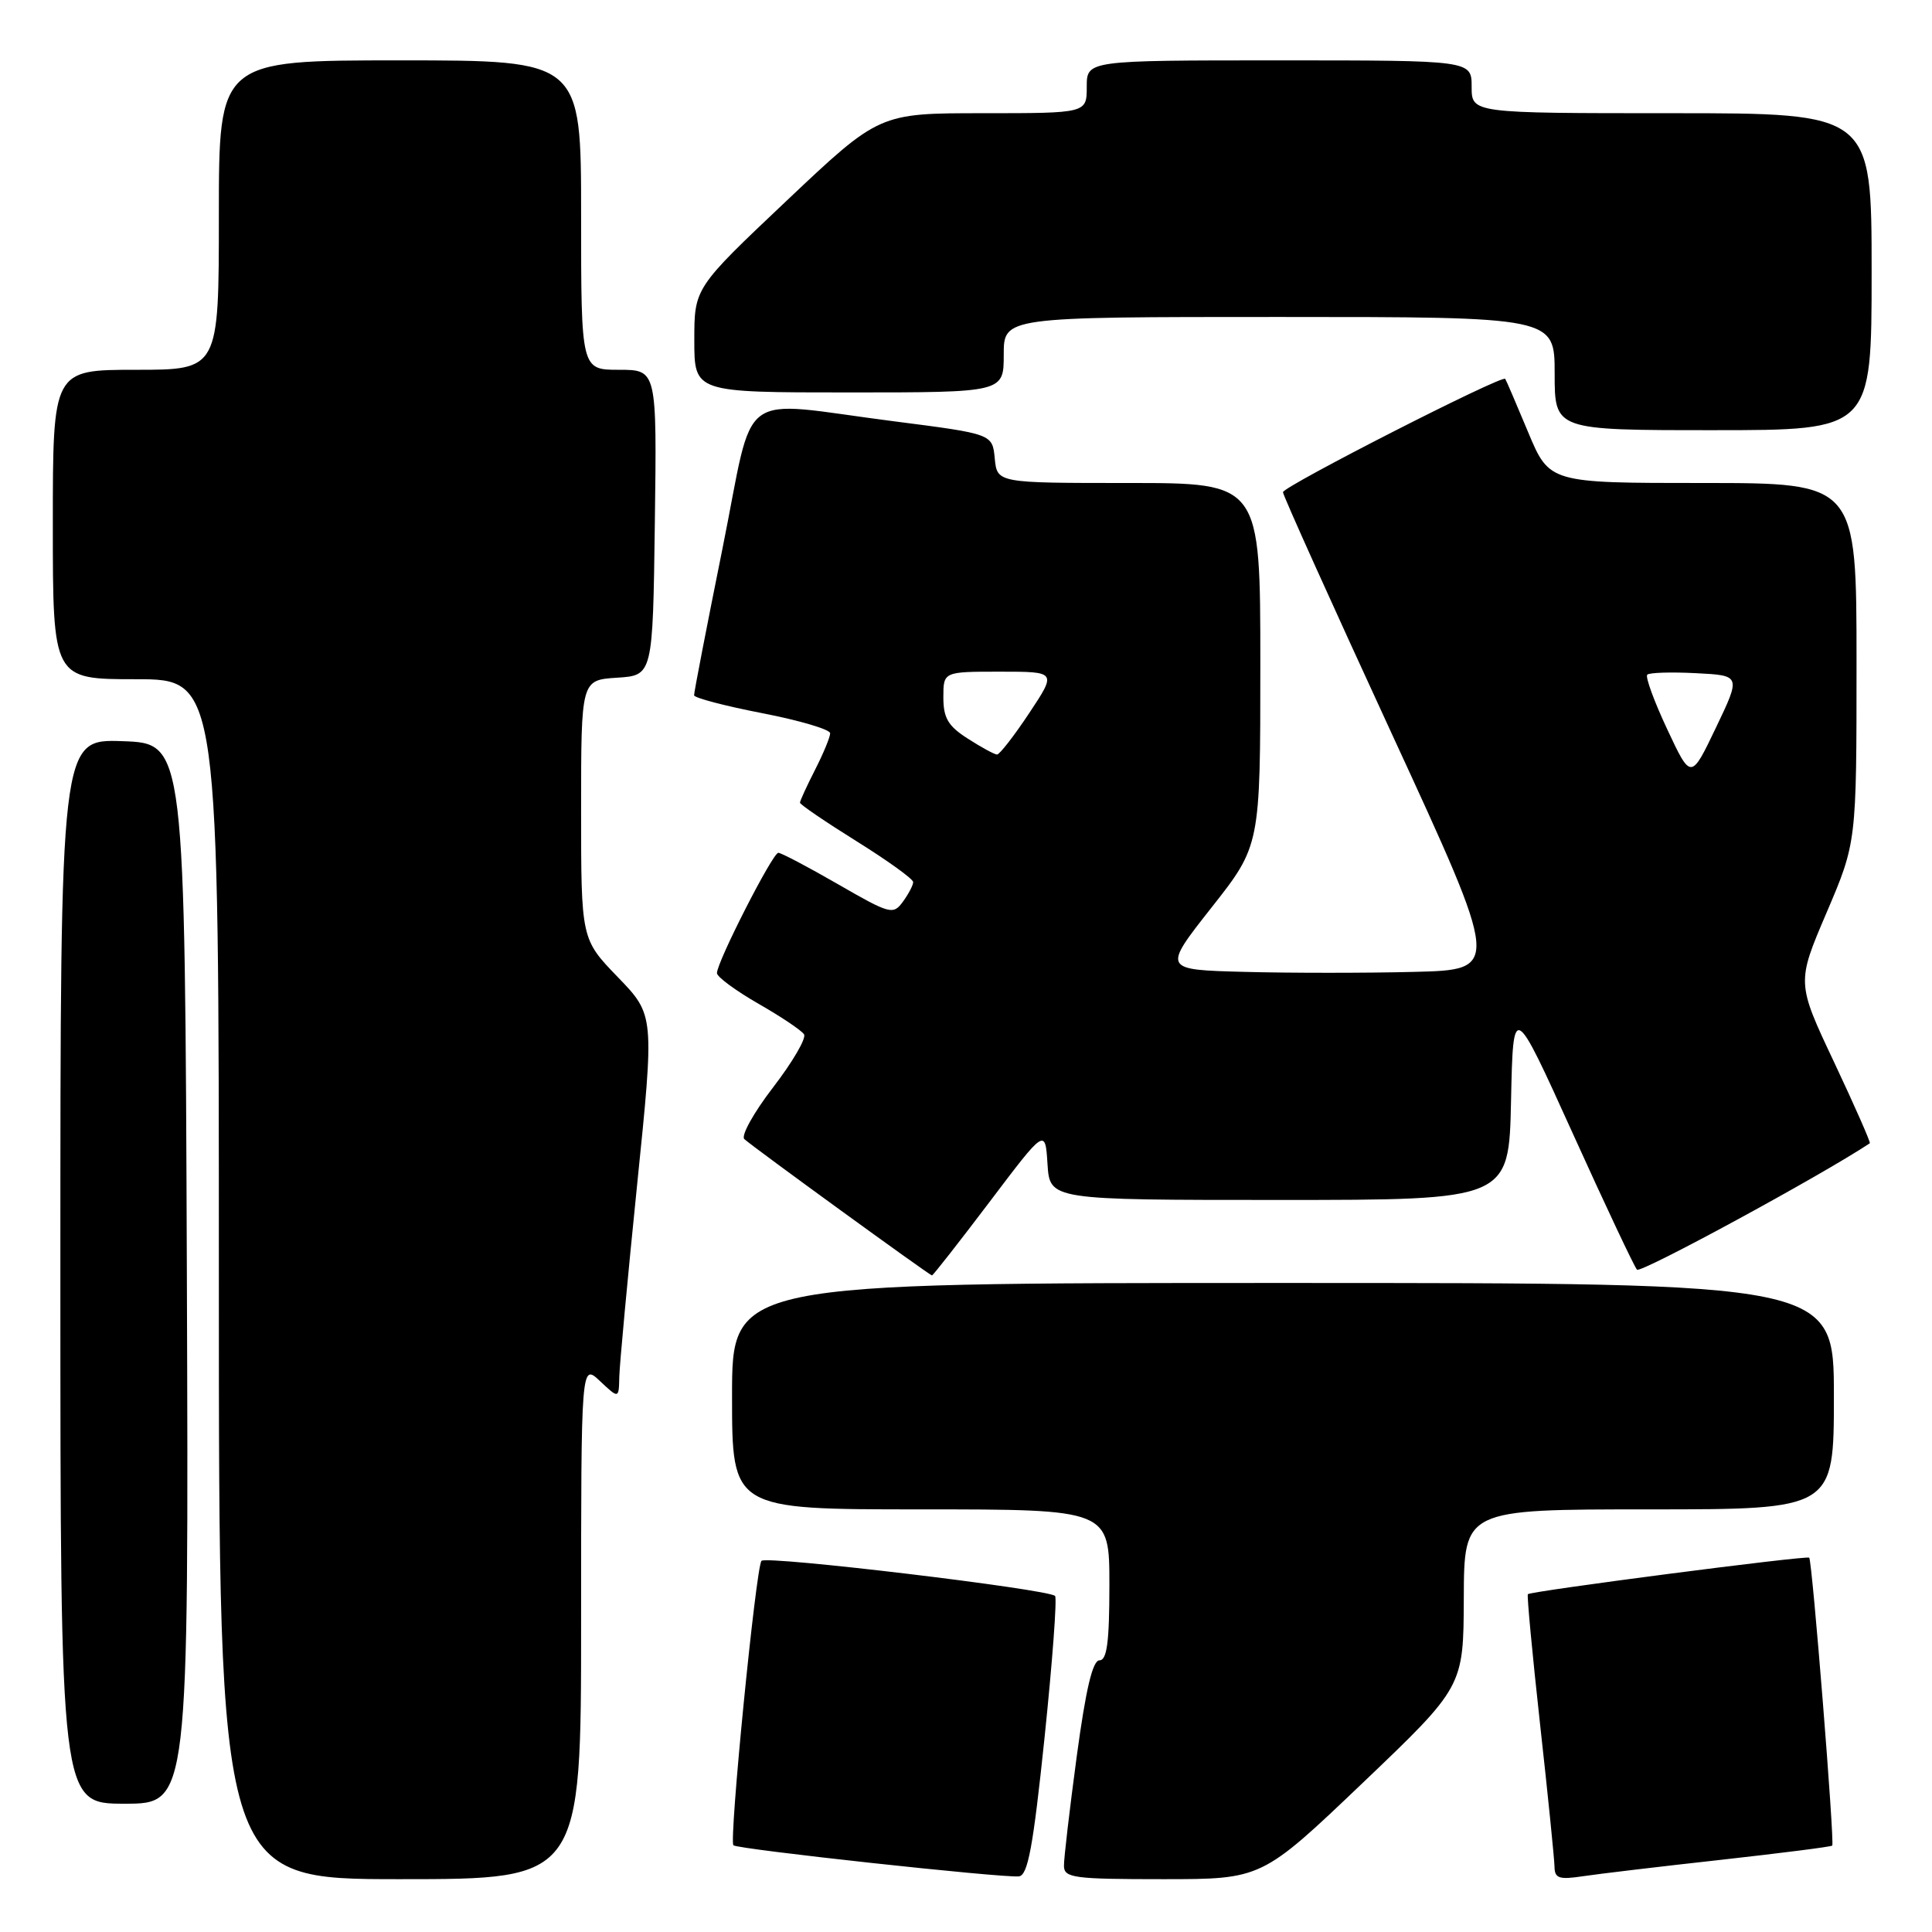 <?xml version="1.0" encoding="UTF-8" standalone="no"?>
<!DOCTYPE svg PUBLIC "-//W3C//DTD SVG 1.1//EN" "http://www.w3.org/Graphics/SVG/1.1/DTD/svg11.dtd" >
<svg xmlns="http://www.w3.org/2000/svg" xmlns:xlink="http://www.w3.org/1999/xlink" version="1.1" viewBox="0 0 256 256">
 <g >
 <path fill="currentColor"
d=" M 77.00 214.83 C 77.00 180.65 77.00 180.65 79.50 183.00 C 82.00 185.35 82.00 185.35 82.06 182.42 C 82.10 180.82 83.16 169.38 84.42 157.00 C 86.72 134.50 86.72 134.50 81.86 129.47 C 77.00 124.44 77.00 124.44 77.00 107.27 C 77.00 90.11 77.00 90.11 81.75 89.80 C 86.50 89.50 86.50 89.50 86.77 69.25 C 87.04 49.00 87.04 49.00 82.02 49.00 C 77.00 49.00 77.00 49.00 77.00 28.50 C 77.00 8.00 77.00 8.00 53.00 8.00 C 29.00 8.00 29.00 8.00 29.00 28.50 C 29.00 49.00 29.00 49.00 18.00 49.00 C 7.00 49.00 7.00 49.00 7.00 69.50 C 7.00 90.00 7.00 90.00 18.00 90.00 C 29.00 90.00 29.00 90.00 29.00 169.50 C 29.00 249.00 29.00 249.00 53.00 249.00 C 77.00 249.00 77.00 249.00 77.00 214.83 Z  M 138.41 230.23 C 139.45 220.19 140.08 211.75 139.80 211.47 C 138.90 210.57 101.53 206.10 100.90 206.82 C 100.16 207.67 96.58 243.91 97.18 244.51 C 97.69 245.03 132.80 248.85 135.00 248.63 C 136.20 248.51 136.89 244.77 138.41 230.23 Z  M 180.56 236.25 C 193.92 223.50 193.92 223.50 193.96 211.75 C 194.00 200.00 194.00 200.00 218.50 200.00 C 243.00 200.00 243.00 200.00 243.00 185.00 C 243.00 170.00 243.00 170.00 170.00 170.00 C 97.00 170.00 97.00 170.00 97.00 185.00 C 97.00 200.00 97.00 200.00 122.00 200.00 C 147.00 200.00 147.00 200.00 147.00 210.00 C 147.00 217.56 146.68 220.00 145.69 220.00 C 144.78 220.00 143.88 223.80 142.67 232.75 C 141.73 239.76 140.96 246.29 140.98 247.25 C 141.00 248.83 142.30 249.00 154.10 249.00 C 167.19 249.00 167.19 249.00 180.56 236.25 Z  M 228.00 246.44 C 235.97 245.55 242.63 244.71 242.78 244.55 C 243.12 244.21 240.13 206.80 239.73 206.40 C 239.41 206.08 202.83 210.83 202.45 211.24 C 202.31 211.38 203.04 219.15 204.07 228.50 C 205.11 237.85 205.96 246.33 205.98 247.34 C 206.00 248.89 206.58 249.09 209.75 248.61 C 211.81 248.30 220.03 247.32 228.00 246.44 Z  M 24.76 168.75 C 24.50 98.50 24.50 98.50 16.25 98.21 C 8.00 97.92 8.00 97.92 8.00 168.46 C 8.00 239.00 8.00 239.00 16.51 239.00 C 25.01 239.00 25.01 239.00 24.76 168.75 Z  M 131.13 159.25 C 138.50 149.50 138.50 149.50 138.80 154.25 C 139.11 159.00 139.11 159.00 169.53 159.00 C 199.94 159.00 199.94 159.00 200.22 145.87 C 200.50 132.75 200.50 132.75 208.37 150.12 C 212.70 159.68 216.54 167.83 216.91 168.24 C 217.38 168.76 241.22 155.82 247.76 151.49 C 247.90 151.40 245.77 146.57 243.04 140.77 C 238.06 130.22 238.06 130.22 242.03 120.93 C 246.00 111.64 246.00 111.64 246.00 87.82 C 246.00 64.00 246.00 64.00 225.65 64.00 C 205.30 64.00 205.30 64.00 202.48 57.25 C 200.93 53.54 199.57 50.36 199.45 50.20 C 199.05 49.64 170.00 64.46 170.00 65.22 C 170.00 65.63 176.49 80.03 184.42 97.23 C 198.84 128.50 198.84 128.50 187.36 128.78 C 181.05 128.94 170.97 128.94 164.96 128.78 C 154.04 128.50 154.04 128.50 160.52 120.27 C 167.00 112.05 167.00 112.05 167.00 88.02 C 167.00 64.00 167.00 64.00 149.56 64.00 C 132.13 64.00 132.13 64.00 131.81 60.75 C 131.50 57.50 131.50 57.50 118.50 55.83 C 97.23 53.11 100.11 50.97 95.72 72.75 C 93.64 83.06 91.95 91.78 91.97 92.13 C 91.99 92.47 96.05 93.54 101.00 94.50 C 105.95 95.46 110.00 96.66 110.00 97.16 C 110.00 97.67 109.10 99.84 108.00 102.00 C 106.90 104.16 106.00 106.12 106.00 106.36 C 106.00 106.60 109.38 108.90 113.50 111.47 C 117.62 114.04 121.00 116.47 121.00 116.88 C 121.00 117.29 120.39 118.45 119.64 119.48 C 118.35 121.25 117.94 121.14 111.05 117.17 C 107.08 114.88 103.51 113.00 103.13 113.00 C 102.38 113.00 95.00 127.46 95.00 128.94 C 95.00 129.44 97.47 131.26 100.48 132.99 C 103.49 134.71 106.22 136.54 106.54 137.06 C 106.86 137.58 105.01 140.74 102.44 144.08 C 99.87 147.42 98.15 150.51 98.63 150.94 C 99.92 152.10 123.19 169.00 123.49 169.00 C 123.64 169.00 127.07 164.61 131.13 159.25 Z  M 248.00 36.00 C 248.00 15.00 248.00 15.00 221.50 15.00 C 195.00 15.00 195.00 15.00 195.00 11.50 C 195.00 8.00 195.00 8.00 169.50 8.00 C 144.00 8.00 144.00 8.00 144.00 11.50 C 144.00 15.00 144.00 15.00 130.25 15.00 C 116.50 15.00 116.50 15.00 104.25 26.58 C 92.00 38.16 92.00 38.16 92.00 45.08 C 92.00 52.00 92.00 52.00 112.50 52.00 C 133.00 52.00 133.00 52.00 133.00 47.00 C 133.00 42.00 133.00 42.00 169.50 42.00 C 206.00 42.00 206.00 42.00 206.00 49.50 C 206.00 57.00 206.00 57.00 227.00 57.00 C 248.00 57.00 248.00 57.00 248.00 36.00 Z  M 220.91 96.62 C 219.18 92.93 217.99 89.68 218.27 89.40 C 218.54 89.12 221.45 89.03 224.72 89.20 C 230.68 89.50 230.68 89.50 227.37 96.42 C 224.06 103.34 224.06 103.34 220.91 96.62 Z  M 128.25 97.88 C 125.63 96.21 125.00 95.15 125.00 92.40 C 125.00 89.00 125.00 89.00 132.51 89.00 C 140.02 89.00 140.02 89.00 136.37 94.50 C 134.36 97.53 132.44 99.99 132.11 99.98 C 131.77 99.97 130.04 99.03 128.25 97.88 Z "/>
</g>
</svg>
